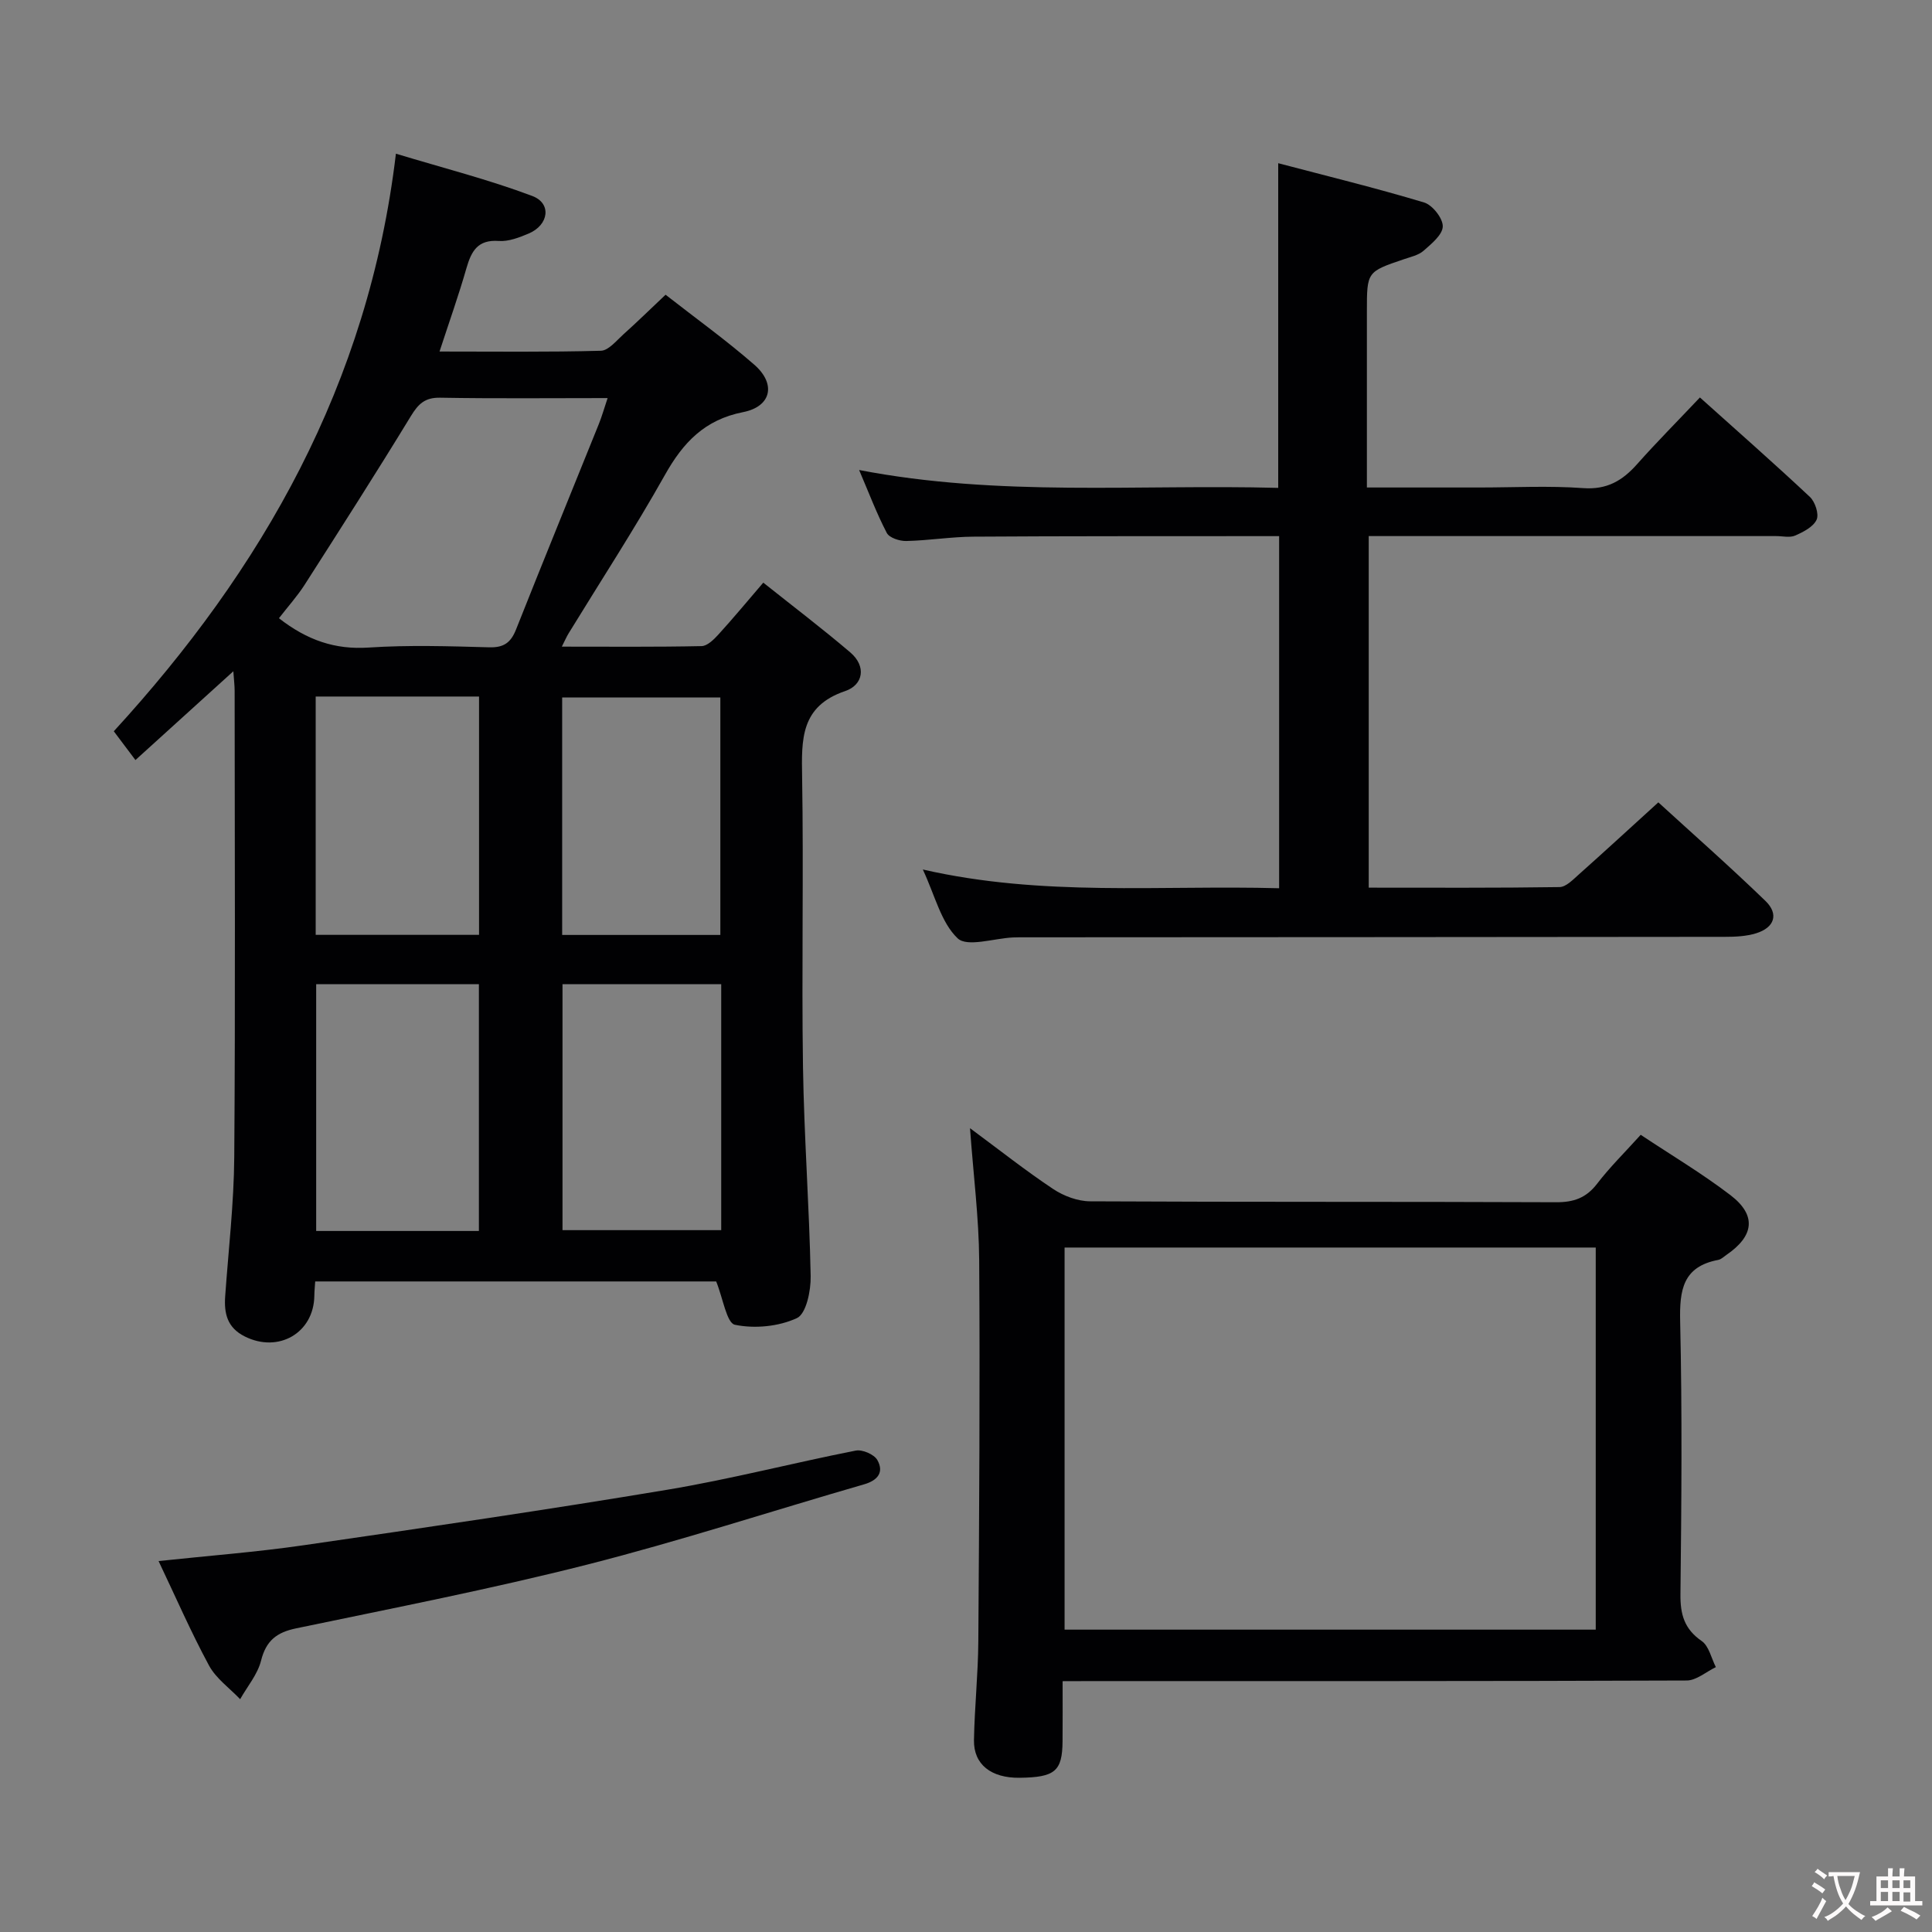 <svg enable-background="new 0 0 400 400" viewBox="0 0 400 400" xmlns="http://www.w3.org/2000/svg"><rect x="0" y="0" width="400" height="400" fill="#808080" stroke="none"/><g fill="#010103"><path d="m48.31 138.98c-6.9 6.25-13.24 12-20.27 18.38-1.39-1.85-2.65-3.53-4.48-5.96 30.6-33.38 52.72-71.72 58.41-119.58 9.88 2.99 19.25 5.37 28.24 8.76 4.06 1.53 3.41 6.01-.75 7.77-1.95.82-4.17 1.69-6.19 1.54-4.36-.32-5.68 2.1-6.7 5.64-1.59 5.55-3.53 11.01-5.57 17.25 11.55 0 22.48.14 33.4-.16 1.58-.04 3.2-2.07 4.64-3.37 2.85-2.55 5.58-5.23 8.76-8.23 6.16 4.82 12.51 9.38 18.37 14.49 4.56 3.98 3.55 8.66-2.33 9.82-7.96 1.57-12.41 6.29-16.18 13.01-6.27 11.16-13.27 21.91-19.96 32.83-.4.66-.71 1.38-1.38 2.71 10.07 0 19.5.09 28.93-.11 1.19-.02 2.54-1.36 3.48-2.39 3.01-3.3 5.86-6.74 9.3-10.75 6.16 4.91 12.24 9.52 18.02 14.45 3.39 2.9 2.66 6.74-1.07 8-9.26 3.14-9.04 10.01-8.91 17.77.33 19.99-.12 40 .18 59.99.22 14.46 1.31 28.91 1.59 43.37.06 3-.92 7.8-2.85 8.69-3.78 1.75-8.74 2.23-12.83 1.38-1.71-.35-2.45-5.42-3.88-8.97-26.96 0-54.83 0-83.02 0-.07 1.07-.17 2.02-.18 2.97-.11 7.71-7.45 11.92-14.42 8.41-3.61-1.81-4.29-4.74-4.04-8.3.68-9.62 1.81-19.24 1.88-28.86.24-32.16.09-64.33.08-96.49 0-1.08-.14-2.2-.27-4.06zm9.44-10.98c5.86 4.56 11.63 6.53 18.56 6.07 8.3-.55 16.66-.28 24.99-.05 3.01.08 4.46-.97 5.54-3.69 5.63-14.2 11.42-28.34 17.13-42.51.64-1.58 1.1-3.24 1.83-5.4-12.03 0-23.35.12-34.66-.08-3.17-.06-4.53 1.28-6.08 3.82-7.17 11.76-14.6 23.36-22.02 34.96-1.51 2.34-3.4 4.44-5.29 6.88zm41.4 126.86c0-17.35 0-34.22 0-51.1-11.54 0-22.63 0-33.69 0v51.1zm50.17-51.1c-11.38 0-22.14 0-32.86 0v50.93h32.86c0-17.05 0-33.8 0-50.93zm-83.96-59.55v49.34h33.82c0-16.52 0-32.86 0-49.34-11.36 0-22.32 0-33.82 0zm83.78 49.36c0-16.59 0-32.91 0-49.17-11.19 0-21.93 0-32.75 0v49.17z"/><path d="m264.83 183.9c0-24.56 0-48.36 0-72.9-1.8 0-3.56 0-5.31 0-19.33.02-38.66-.02-57.99.11-4.64.03-9.27.8-13.91.9-1.37.03-3.49-.66-4.02-1.67-2.12-4.07-3.74-8.39-5.73-13.03 29.02 5.6 57.8 2.93 86.77 3.7 0-22.36 0-44.27 0-67.22 10.02 2.64 20.19 5.12 30.2 8.13 1.73.52 3.9 3.27 3.87 4.95-.03 1.73-2.34 3.61-3.98 5.05-1.06.93-2.68 1.27-4.1 1.76-7.63 2.59-7.63 2.58-7.63 10.82v36.43h23.29c7.17 0 14.36-.39 21.49.13 4.93.36 8.14-1.55 11.17-4.97 4.07-4.58 8.4-8.93 13-13.8 7.81 7.01 15.4 13.68 22.77 20.59 1.08 1.02 1.92 3.56 1.39 4.72-.68 1.48-2.75 2.54-4.43 3.28-1.12.49-2.63.11-3.96.11-27.99 0-55.97 0-84.34 0v72.79c13.27 0 26.39.08 39.51-.12 1.35-.02 2.8-1.56 4-2.62 5.33-4.75 10.58-9.58 16.45-14.92 6.84 6.26 14.67 13.15 22.17 20.4 2.83 2.74 1.88 5.53-1.93 6.71-2.01.62-4.25.73-6.38.73-48.33.06-96.65.07-144.98.1-.83 0-1.67-.01-2.5.03-3.93.18-9.47 2.06-11.45.18-3.44-3.27-4.68-8.85-7.21-14.25 24.8 5.68 49.06 3.21 73.77 3.88z"/><path d="m220 348.07c0 4.52.03 8.48-.01 12.44-.05 6.21-1.56 7.47-8.9 7.56-5.88.07-9.53-2.76-9.44-7.79.12-6.81.85-13.61.9-20.42.18-26.31.36-52.62.18-78.93-.06-8.77-1.19-17.54-1.9-27.35 6.14 4.54 11.53 8.81 17.23 12.6 2.18 1.45 5.08 2.53 7.66 2.54 32.14.17 64.28.05 96.43.19 3.68.02 6.26-.89 8.52-3.84 2.62-3.42 5.72-6.46 9.02-10.12 6.27 4.17 12.69 7.99 18.58 12.49 5.45 4.17 4.91 8.45-.84 12.38-.55.37-1.08.92-1.69 1.03-7.35 1.39-8.03 6.26-7.88 12.76.43 18.81.27 37.64.06 56.45-.05 4.17.79 7.21 4.4 9.7 1.5 1.04 1.99 3.56 2.93 5.4-2.02.97-4.04 2.77-6.06 2.77-40.8.16-81.6.12-122.41.12-1.99.02-3.98.02-6.78.02zm.41-89.78v79.11h109.97c0-26.65 0-52.87 0-79.11-36.89 0-73.34 0-109.97 0z"/><path d="m32.83 323.2c10.4-1.11 20.32-1.86 30.14-3.29 25.12-3.64 50.24-7.31 75.27-11.49 13.06-2.18 25.92-5.53 38.93-8.09 1.37-.27 3.81.78 4.47 1.95 1.4 2.47.17 4.19-2.72 5.03-19.12 5.52-38.06 11.72-57.33 16.62-19.92 5.06-40.14 9-60.27 13.2-4.05.84-6.23 2.55-7.27 6.68-.71 2.85-2.84 5.34-4.33 7.99-2.19-2.3-4.98-4.27-6.44-6.96-3.77-6.98-6.94-14.27-10.45-21.64z"/></g><path d="m377.9 391.2c-.2.3-.4.5-.6.8-.7-.6-1.4-1-2.2-1.5.2-.3.4-.5.5-.8.6.4 1.4.8 2.3 1.5zm-1.8 6.1c-.2-.2-.5-.4-.9-.6.4-.6.8-1.2 1.2-1.9s.7-1.3.9-1.9c.3.3.5.5.8.7-.7 1.3-1.4 2.6-2 3.7zm2.2-9c-.3.3-.5.5-.6.8-.6-.6-1.3-1.1-2-1.5.3-.3.5-.5.6-.7.6.5 1.3.9 2 1.4zm.3.2v-.9h2 4.5c-.3 1.3-.6 2.5-1 3.6s-.9 2.1-1.4 3c.4.5 1 1 1.6 1.4s1.2.8 1.9 1.1c-.3.2-.5.4-.8.8-.4-.3-1-.7-1.6-1.2s-1.2-1.1-1.6-1.6c-.5.6-1.1 1.1-1.7 1.6s-1.4.9-2.1 1.4c-.1-.3-.3-.5-.7-.8.6-.2 1.2-.5 1.9-1s1.4-1.1 2-1.8c-.5-.8-.9-1.6-1.2-2.5s-.6-2-.8-3.2c-.4.1-.7.1-1 .1zm2.5 2.7c.3 1 .7 1.7 1 2.2.3-.5.6-1.1 1-2s.6-1.9.9-3h-3.2-.4c.1.9.3 1.8.7 2.8z" fill="#fcfafa"/><path d="m396.5 388.5v1.5 3.6h1.5v.9c-.4 0-1 0-1.7 0h-7.9c-.5 0-.9 0-1.2 0v-.9h1.3v-3.5c0-.7 0-1.2 0-1.6h2.4c0-.8 0-1.4 0-1.7h1c0 .3-.1.8-.1 1.7h1.5c0-.8 0-1.4 0-1.7h1c0 .3-.1.9-.1 1.7zm-8.2 9.2c-.2-.3-.5-.5-.8-.8.8-.3 1.4-.6 1.9-.9s1-.7 1.4-1.1c.3.3.6.5.9.8-1.6 1-2.8 1.6-3.4 2zm2.6-6.8v-1.6h-1.5v1.6zm0 2.7v-1.9h-1.5v1.9zm2.4-2.7v-1.6h-1.5v1.6zm0 2.7v-1.9h-1.5v1.9zm.2 2 .7-.8c.4.2.9.5 1.6.8s1.3.7 1.8 1c-.3.3-.5.5-.8.8-.4-.3-1.5-1-3.3-1.8zm2-4.7v-1.6h-1.4v1.6zm0 2.8v-1.9h-1.4v1.9z" fill="#fcfafa"/></svg>
